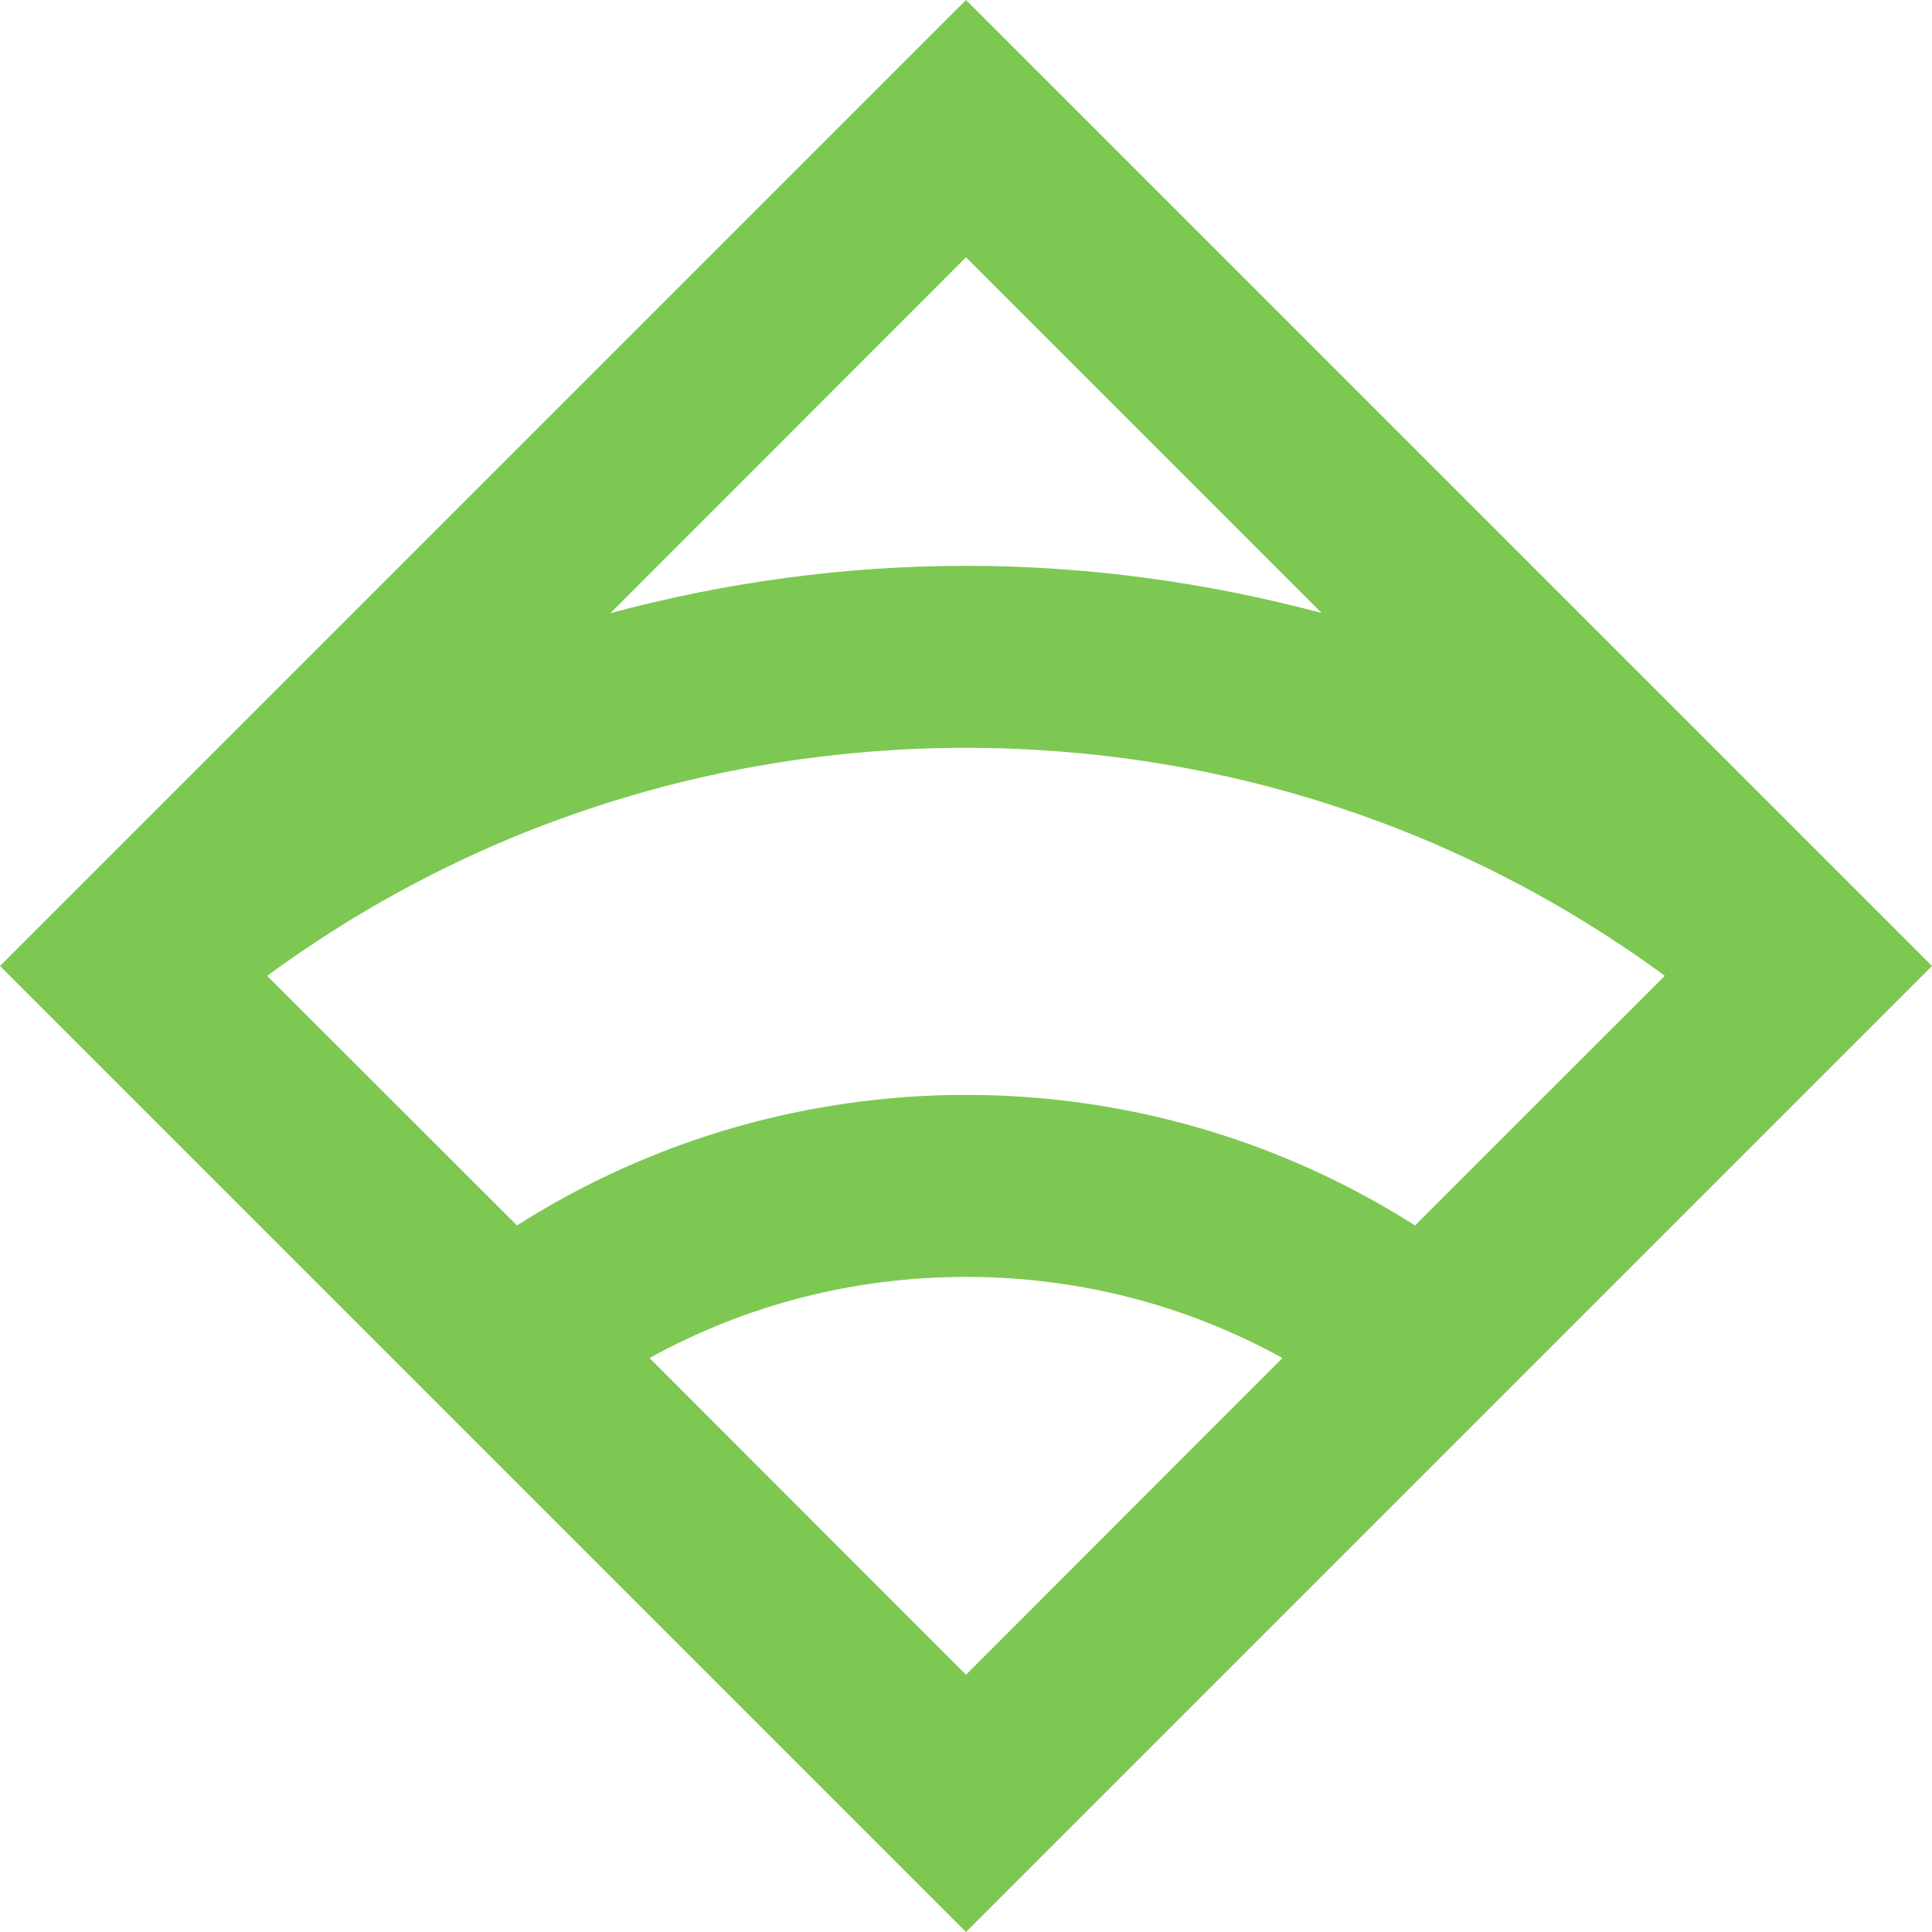 <svg xmlns="http://www.w3.org/2000/svg" enable-background="new 0 0 24 24" viewBox="0 0 24 24"><path fill="#7DC852" d="M24,12L12,0L0,12l12,12L24,12z M12,3.196L12,3.196l4.418,4.419C14.973,7.229,13.488,7.029,12,7.029S9.026,7.228,7.582,7.617L12,3.196z M3.319,12.122C5.822,10.284,8.834,9.29,12,9.29s6.178,0.994,8.681,2.832l-3.103,3.101c-1.697-1.08-3.636-1.622-5.578-1.622s-3.881,0.542-5.578,1.622L3.319,12.122z M12,15.862c1.397,0,2.741,0.35,3.931,1.008L12,20.804L8.069,16.87C9.259,16.212,10.603,15.862,12,15.862z"/></svg>